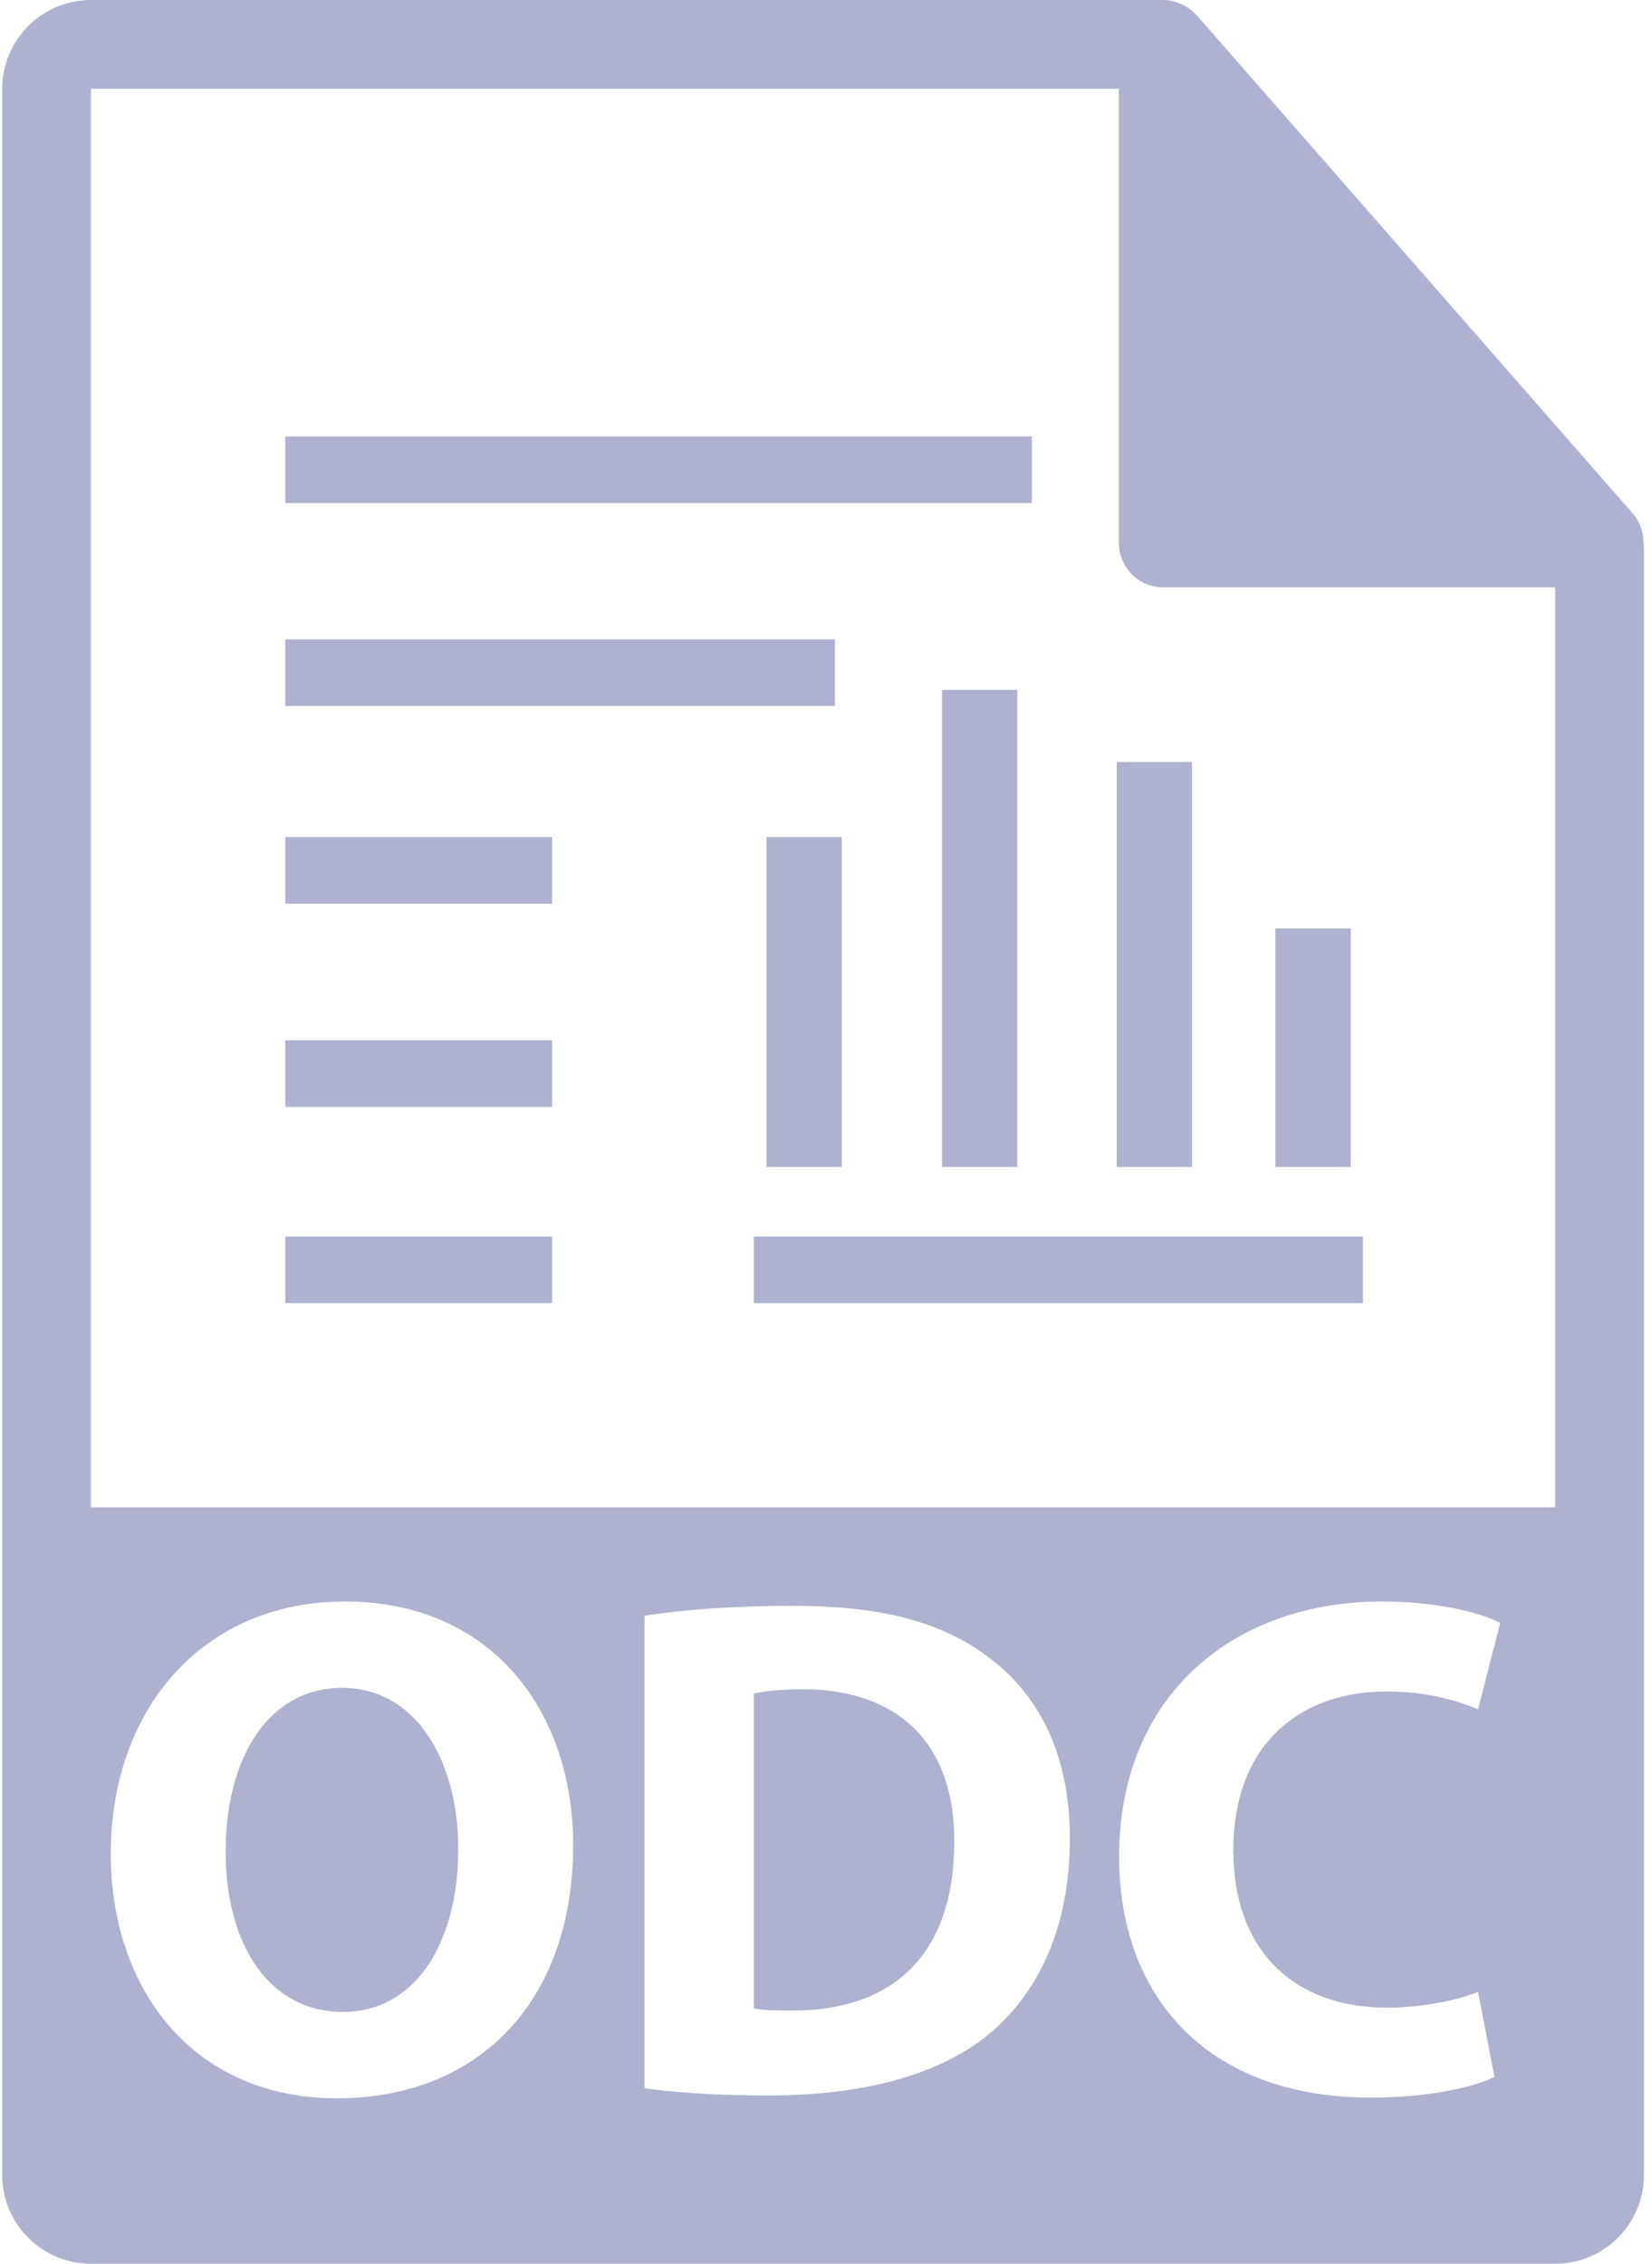 <svg width="73" height="100" viewBox="0 0 73 100" fill="none" xmlns="http://www.w3.org/2000/svg">
<path d="M35.484 74.622C34.411 74.622 33.717 74.718 33.307 74.814V88.717C33.717 88.813 34.38 88.813 34.979 88.813C39.329 88.844 42.167 86.446 42.167 81.37C42.199 76.956 39.614 74.622 35.484 74.622Z" fill="#AEB1CF"/>
<path d="M15.11 74.56C11.862 74.56 9.971 77.652 9.971 81.782C9.971 85.945 11.926 88.875 15.143 88.875C18.391 88.875 20.25 85.786 20.25 81.656C20.25 77.84 18.422 74.56 15.11 74.56Z" fill="#AEB1CF"/>
<path d="M72.624 23.964C72.62 23.504 72.474 23.052 72.159 22.694L52.879 0.671C52.872 0.665 52.868 0.662 52.864 0.657C52.749 0.529 52.614 0.422 52.474 0.329C52.431 0.301 52.389 0.278 52.345 0.253C52.221 0.186 52.091 0.13 51.957 0.09C51.923 0.08 51.89 0.066 51.854 0.056C51.708 0.022 51.557 0 51.402 0H4.02C1.856 0 0.098 1.76 0.098 3.922V96.078C0.098 98.24 1.856 100 4.02 100H68.723C70.886 100 72.644 98.24 72.644 96.078V24.182C72.644 24.11 72.635 24.037 72.624 23.964ZM14.889 92.691C8.583 92.691 4.895 87.931 4.895 81.876C4.895 75.505 8.962 70.745 15.237 70.745C21.765 70.745 25.327 75.634 25.327 81.497C25.326 88.467 21.102 92.691 14.889 92.691ZM43.743 89.821C41.504 91.682 38.1 92.567 33.937 92.567C31.446 92.567 29.681 92.408 28.483 92.249V71.375C30.248 71.092 32.55 70.935 34.979 70.935C39.013 70.935 41.631 71.66 43.681 73.206C45.887 74.845 47.276 77.463 47.276 81.213C47.276 85.282 45.794 88.088 43.743 89.821ZM61.309 88.687C62.759 88.687 64.368 88.373 65.313 87.992L66.039 91.747C65.156 92.188 63.169 92.66 60.585 92.66C53.238 92.66 49.453 88.088 49.453 82.033C49.453 74.782 54.626 70.745 61.059 70.745C63.548 70.745 65.44 71.249 66.292 71.691L65.315 75.505C64.337 75.098 62.981 74.719 61.28 74.719C57.463 74.719 54.499 77.02 54.499 81.75C54.498 86.006 57.02 88.687 61.309 88.687ZM68.723 66.584H4.019V3.922H49.441V23.985C49.441 25.069 50.32 25.946 51.401 25.946H68.723V66.584V66.584Z" fill="#AEB1CF"/>
<path d="M24.397 36.977H12.606V39.919H24.397V36.977Z" fill="#AEB1CF"/>
<path d="M36.897 28.244H12.606V31.185H36.897V28.244Z" fill="#AEB1CF"/>
<path d="M45.598 19.282H12.606V22.223H45.598V19.282Z" fill="#AEB1CF"/>
<path d="M24.397 45.954H12.606V48.895H24.397V45.954Z" fill="#AEB1CF"/>
<path d="M24.397 54.624H12.606V57.565H24.397V54.624Z" fill="#AEB1CF"/>
<path d="M60.226 54.624H33.307V57.565H60.226V54.624Z" fill="#AEB1CF"/>
<path d="M37.198 36.977H33.87V51.553H37.198V36.977Z" fill="#AEB1CF"/>
<path d="M44.956 30.475H41.627V51.553H44.956V30.475Z" fill="#AEB1CF"/>
<path d="M52.676 33.66H49.347V51.552H52.676V33.66Z" fill="#AEB1CF"/>
<path d="M59.688 41.014H56.359V51.553H59.688V41.014Z" fill="#AEB1CF"/>
</svg>
